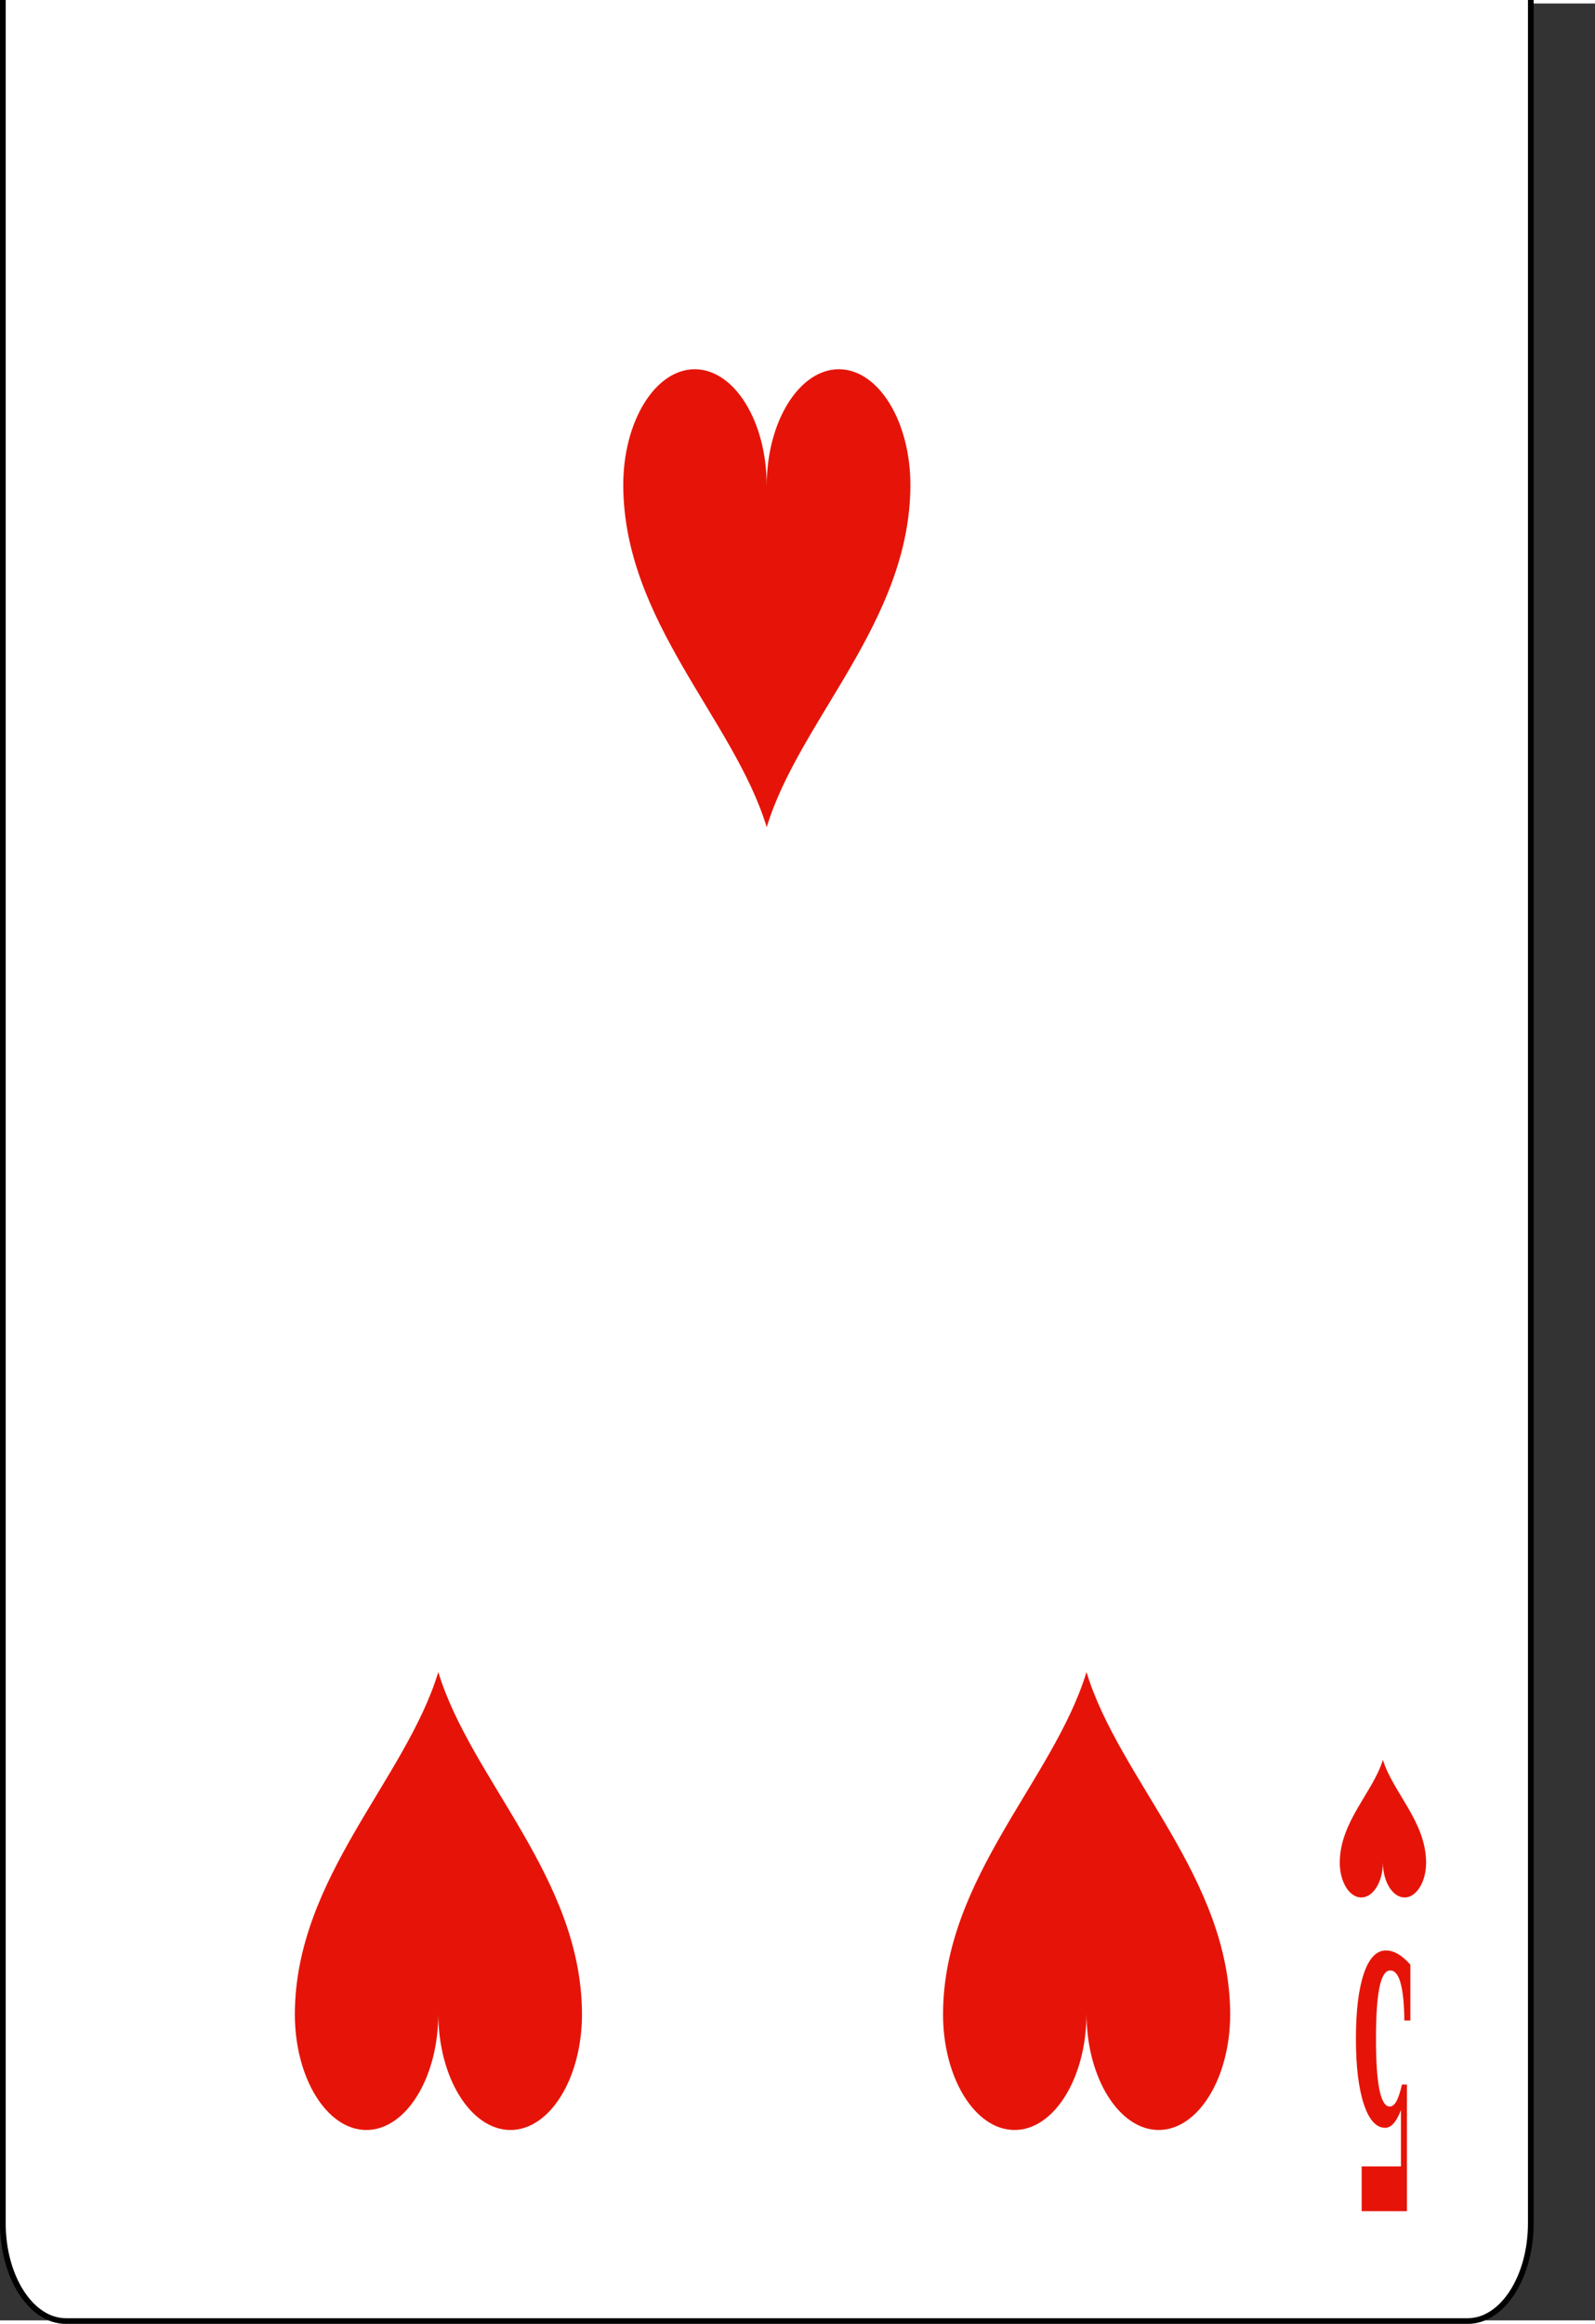 <?xml version="1.0" encoding="UTF-8" standalone="no"?>
<!-- Generator: Adobe Illustrator 9.0, SVG Export Plug-In  -->

<!-- This set of SVG files is a complete cards game with figures, numbers	-->

<!--    and backs of cards completely designed in SVG.				-->

<!--    									-->

<!--    Copyright (C) 2004 David Bellot						-->

<!--										-->

<!--    This library is free software; you can redistribute it and/or		-->

<!--    modify it under the terms of the GNU Lesser General Public		-->

<!--    License as published by the Free Software Foundation; either		-->

<!--    version 2 of the License, or (at your option) any later version		-->

<!--										-->

<!--    This library is distributed in the hope that it will be useful,		-->

<!--    but WITHOUT ANY WARRANTY; without even the implied warranty of		-->

<!--    MERCHANTABILITY or FITNESS FOR A PARTICULAR PURPOSE.  See the GNU	-->

<!--    Lesser General Public License for more details.				-->

<!--										-->

<!--    You should have received a copy of the GNU Lesser General Public	-->

<!--    License along with this library; if not, write to the Free Software	-->

<!--    Foundation, Inc., 59 Temple Place, Suite 330, Boston, MA 02111-1307  USA-->

<!--										-->

<!--    Contact the author David Bellot at bellot@stat.berkeley.edu or 		-->

<!--    david.bellot@free.fr or yimyom@users.sourceforge.net			-->

<svg
   xmlns:dc="http://purl.org/dc/elements/1.1/"
   xmlns:cc="http://creativecommons.org/ns#"
   xmlns:rdf="http://www.w3.org/1999/02/22-rdf-syntax-ns#"
   xmlns:svg="http://www.w3.org/2000/svg"
   xmlns="http://www.w3.org/2000/svg"
   xmlns:xlink="http://www.w3.org/1999/xlink"
   xmlns:sodipodi="http://sodipodi.sourceforge.net/DTD/sodipodi-0.dtd"
   xmlns:inkscape="http://www.inkscape.org/namespaces/inkscape"
   width="208"
   height="303"
   viewBox="0 0 167.086 242.667"
   xml:space="preserve"
   id="svg2"
   sodipodi:version="0.32"
   inkscape:version="0.92.4 (5da689c313, 2019-01-14)"
   sodipodi:docname="05_of_hearts.svg"
   inkscape:output_extension="org.inkscape.output.svg.inkscape"
   version="1.0"><rect x="0" y="0" width="167.086" height="242.667" fill="#333333" stroke="none"/><defs
   id="defs88" /><sodipodi:namedview
   inkscape:window-height="1671"
   inkscape:window-width="3200"
   inkscape:pageshadow="2"
   inkscape:pageopacity="0.0"
   guidetolerance="10.0"
   gridtolerance="10.0"
   objecttolerance="10.0"
   borderopacity="1.0"
   bordercolor="#666666"
   pagecolor="#ffffff"
   id="base"
   inkscape:zoom="1.242853"
   inkscape:cx="-1.0068486"
   inkscape:cy="130.96239"
   inkscape:window-x="0"
   inkscape:window-y="55"
   inkscape:current-layer="svg2"
   inkscape:showpageshadow="false"
   width="208px"
   height="303px"
   showgrid="false"
   inkscape:window-maximized="1" />
	<path
   id="path5"
   d="m 160.361,232.497 c 0,5.634 -2.965,10.238 -6.601,10.238 H 6.891 c -3.628,0 -6.593,-4.605 -6.593,-10.238 v -340.411 c 0,-5.626 2.965,-10.238 6.593,-10.238 H 153.76 c 3.636,0 6.601,4.613 6.601,10.238 z"
   style="fill:#ffffff;fill-rule:nonzero;stroke:#000000;stroke-width:0.597;stroke-miterlimit:4"
   inkscape:connector-curvature="0" /><g
   style="fill:#e61408;fill-opacity:1;fill-rule:nonzero;stroke:#000000;stroke-miterlimit:4"
   id="g3420"
   transform="matrix(0.961,0,0,1.486,1.348,-118.179)">
			<path
   style="fill:#e61408;fill-opacity:1;stroke:none"
   d="m 17.374,7.802 v 3.156 h -4.281 v 3.975 c 0.24,-0.415 0.505,-0.728 0.793,-0.939 0.289,-0.211 0.593,-0.317 0.914,-0.317 0.994,0 1.775,0.562 2.345,1.685 0.569,1.123 0.854,2.651 0.854,4.583 0,1.965 -0.286,3.495 -0.857,4.589 -0.571,1.095 -1.376,1.643 -2.414,1.643 -0.435,0 -0.869,-0.082 -1.304,-0.244 -0.435,-0.163 -0.889,-0.415 -1.363,-0.756 v -3.938 h 0.656 c 0.024,1.189 0.163,2.075 0.417,2.658 0.254,0.583 0.626,0.874 1.118,0.874 0.532,0 0.924,-0.396 1.178,-1.188 0.254,-0.792 0.381,-2.001 0.381,-3.626 0,-1.601 -0.125,-2.797 -0.374,-3.59 -0.249,-0.792 -0.626,-1.189 -1.132,-1.189 -0.273,0 -0.516,0.126 -0.729,0.379 -0.213,0.253 -0.412,0.644 -0.596,1.173 H 12.437 V 7.802 Z"
   id="path3422"
   inkscape:connector-curvature="0" />
		</g><g
   style="fill:#e61408;fill-opacity:1;fill-rule:nonzero;stroke:#000000;stroke-miterlimit:4"
   id="g3424"
   transform="matrix(0.961,0,0,1.486,-0.808,-117.156)">
			<path
   style="fill:#e61408;fill-opacity:1;stroke:none"
   d="m 149.272,234.445 v -3.156 h 4.281 v -3.975 c -0.24,0.415 -0.506,0.729 -0.794,0.939 -0.288,0.211 -0.593,0.316 -0.914,0.316 -0.994,0 -1.775,-0.562 -2.345,-1.685 -0.569,-1.123 -0.854,-2.651 -0.854,-4.583 0,-1.965 0.285,-3.494 0.856,-4.59 0.571,-1.095 1.376,-1.643 2.413,-1.643 0.436,0 0.869,0.082 1.305,0.244 0.434,0.162 0.889,0.414 1.363,0.756 v 3.938 h -0.656 c -0.024,-1.189 -0.164,-2.074 -0.418,-2.657 -0.254,-0.583 -0.626,-0.874 -1.117,-0.874 -0.531,0 -0.924,0.396 -1.178,1.189 -0.254,0.792 -0.381,2.001 -0.381,3.626 0,1.601 0.124,2.798 0.373,3.59 0.249,0.792 0.627,1.188 1.133,1.188 0.273,0 0.516,-0.126 0.729,-0.379 0.213,-0.252 0.412,-0.643 0.596,-1.172 h 0.545 v 8.926 z"
   id="path3426"
   inkscape:connector-curvature="0" />
		</g>
<path
   style="fill:#e61408;fill-rule:nonzero;stroke:none;stroke-width:1.195;stroke-miterlimit:4"
   d="m 72.768,38.309 c -4.139,0.013 -7.505,5.484 -7.477,12.196 0.058,14.233 11.619,24.526 15.027,35.768 3.408,-11.242 14.993,-21.535 15.051,-35.768 0.027,-6.712 -3.338,-12.182 -7.477,-12.196 -4.139,-0.013 -7.561,5.434 -7.574,12.159 -0.012,-6.725 -3.411,-12.172 -7.55,-12.159 z"
   id="path2170"
   inkscape:connector-curvature="0" /><path
   id="path2225"
   d="m 13.516,-74.244 c -1.245,0.004 -2.257,1.649 -2.248,3.667 0.017,4.28 3.494,7.375 4.518,10.755 1.025,-3.38 4.508,-6.475 4.526,-10.755 0.008,-2.018 -1.004,-3.663 -2.248,-3.667 -1.245,-0.004 -2.274,1.634 -2.277,3.656 -0.004,-2.022 -1.026,-3.66 -2.27,-3.656 z"
   style="fill:#e61408;fill-rule:nonzero;stroke:none;stroke-width:1.195;stroke-miterlimit:4"
   inkscape:connector-curvature="0" /><use
   x="0"
   y="0"
   xlink:href="#path2225"
   id="use2231"
   transform="matrix(1,0,0,-1,129.081,124.129)"
   width="167.086"
   height="242.667" /><use
   x="0"
   y="0"
   xlink:href="#path2170"
   id="use2196"
   transform="translate(-34.403,-136.485)"
   width="167.086"
   height="242.667" /><use
   x="0"
   y="0"
   xlink:href="#path2170"
   id="use2198"
   transform="translate(33.499,-136.485)"
   width="167.086"
   height="242.667" /><use
   x="0"
   y="0"
   xlink:href="#path2170"
   id="use2200"
   transform="matrix(1,0,0,-1,-34.403,261.034)"
   width="167.086"
   height="242.667" /><use
   x="0"
   y="0"
   xlink:href="#path2170"
   id="use2204"
   transform="matrix(1,0,0,-1,33.499,261.034)"
   width="167.086"
   height="242.667" /></svg>